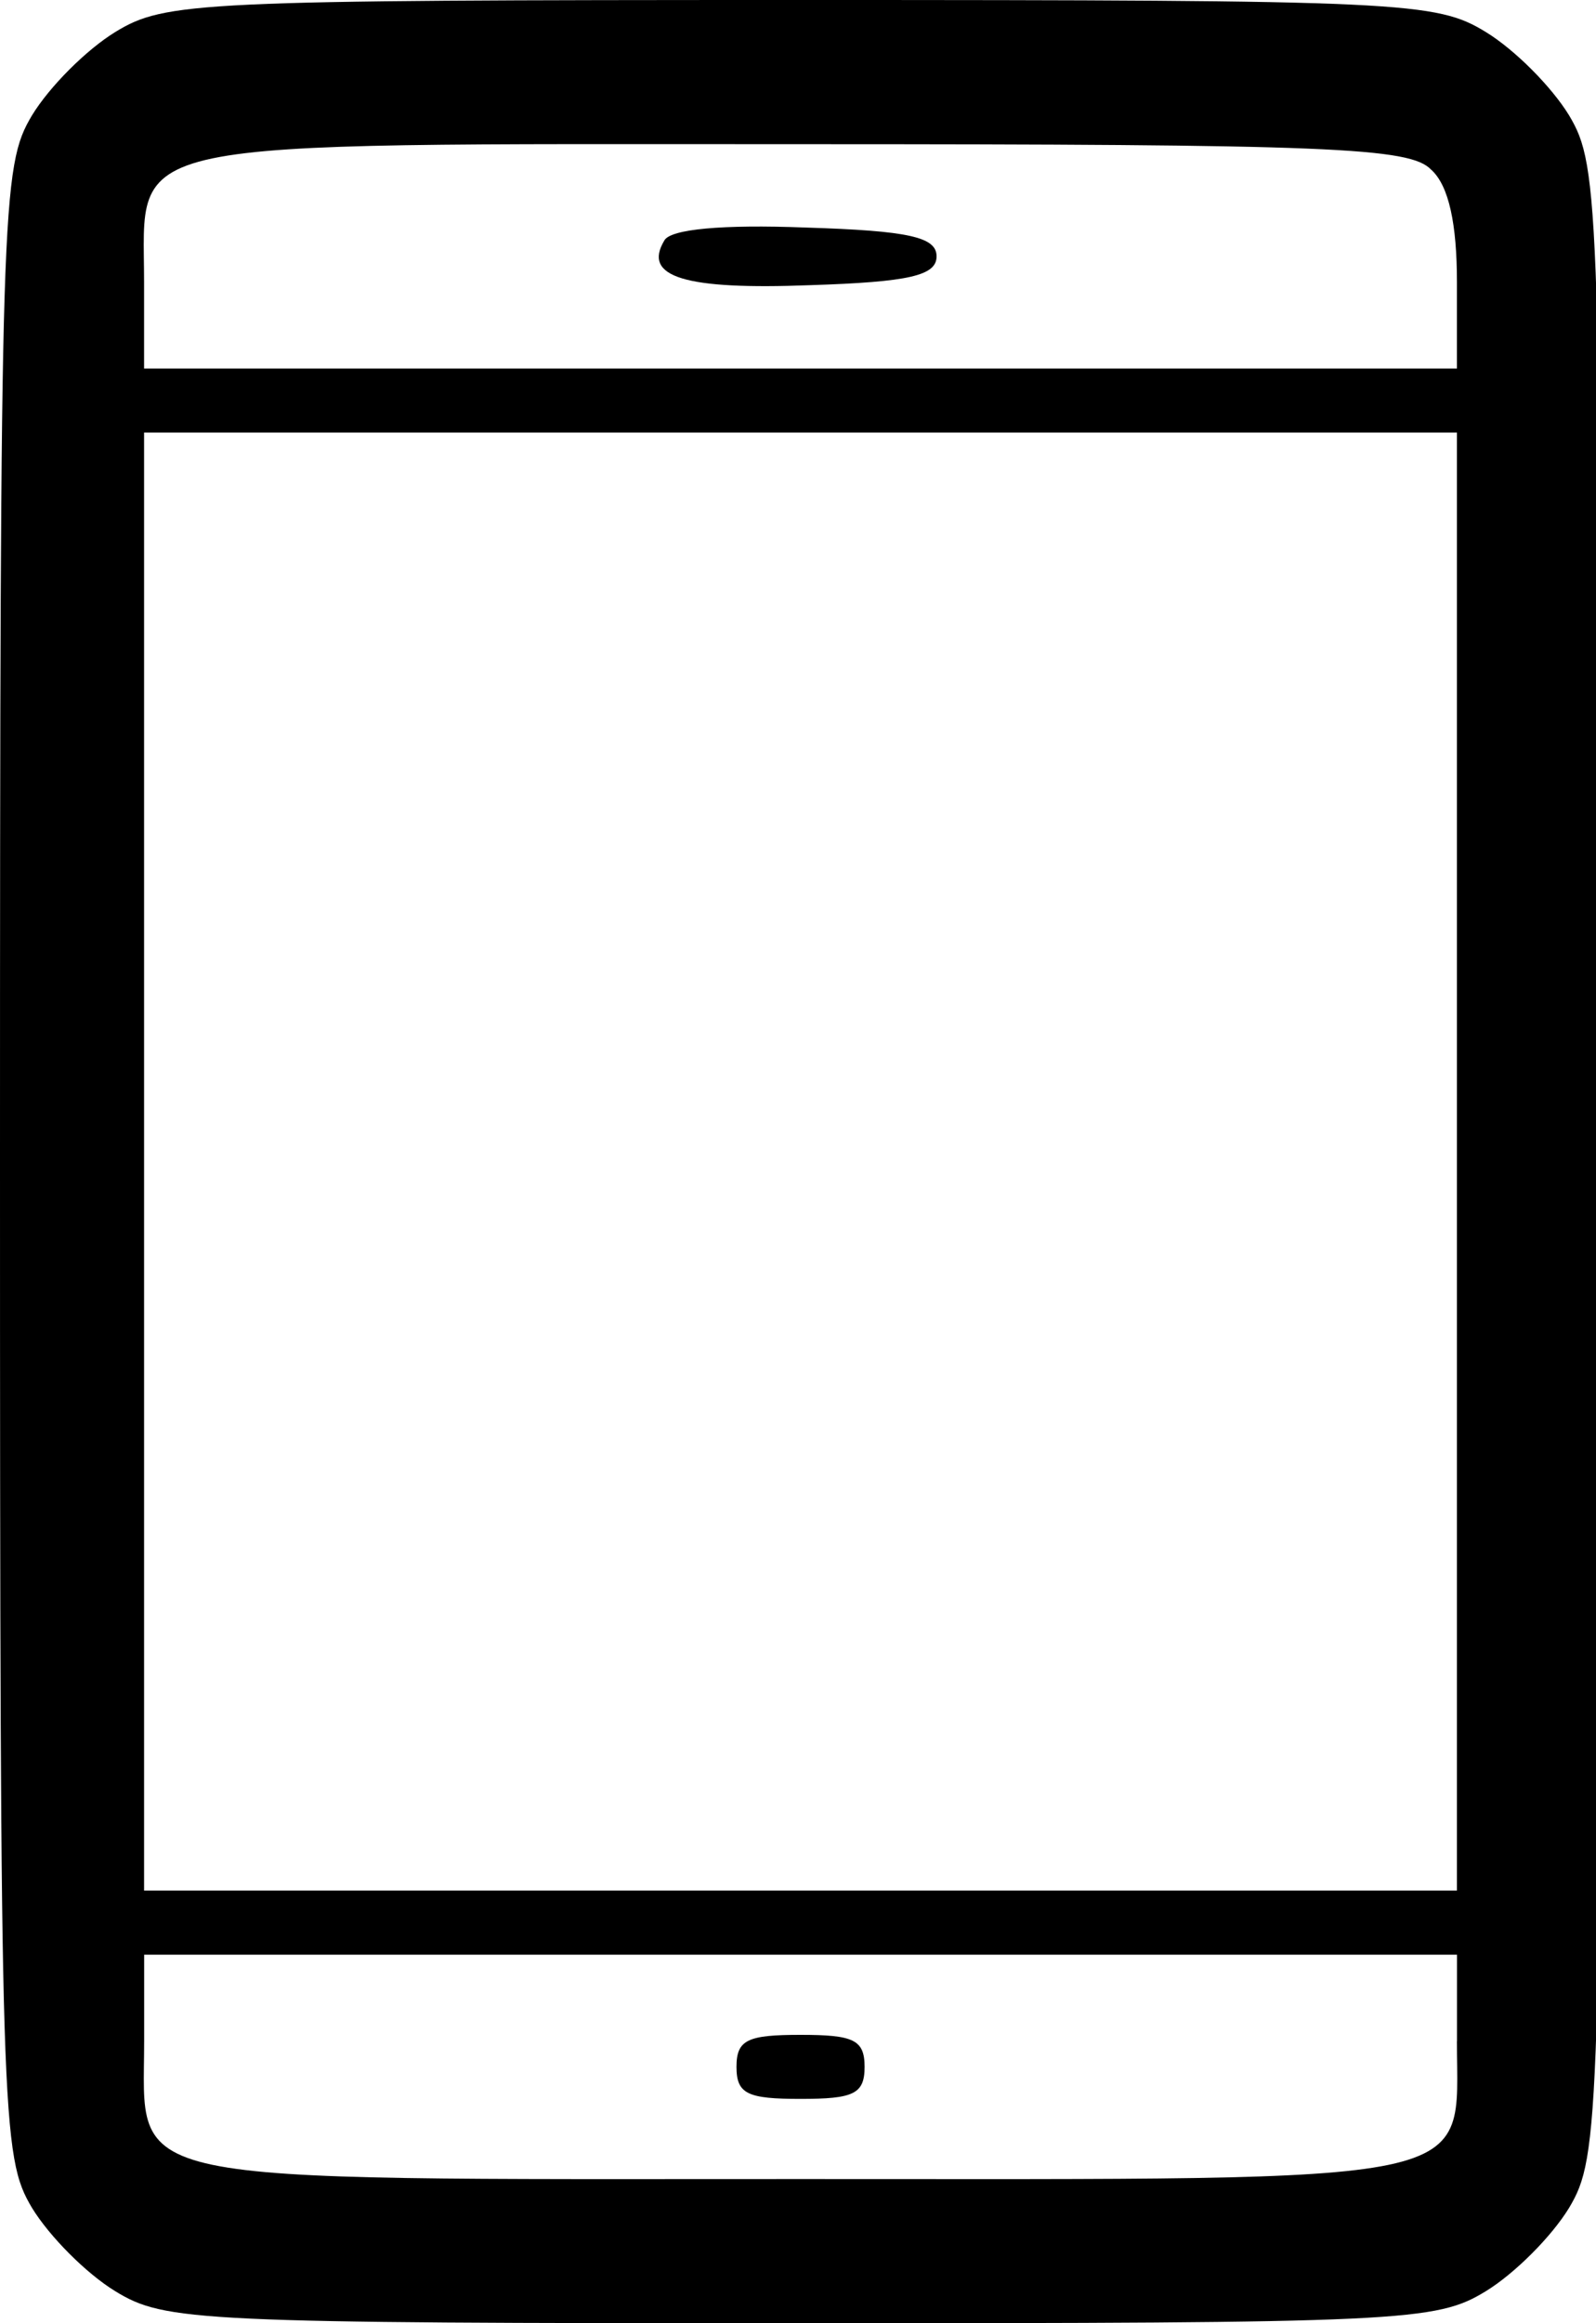 <!-- Generated by IcoMoon.io -->
<svg version="1.1" xmlns="http://www.w3.org/2000/svg" width="22" height="32" viewBox="0 0 22 32">
<title>xbTmnUTVD</title>
<path d="M1.589 0.441c-0.397 0.243-0.905 0.75-1.148 1.148-0.419 0.706-0.441 1.148-0.441 14.411s0.022 13.705 0.441 14.411c0.243 0.397 0.75 0.905 1.148 1.148 0.684 0.419 1.126 0.441 9.446 0.441s8.761-0.022 9.446-0.441c0.397-0.243 0.905-0.75 1.148-1.148 0.419-0.706 0.441-1.148 0.441-14.411s-0.022-13.705-0.441-14.411c-0.243-0.397-0.75-0.905-1.148-1.148-0.684-0.419-1.126-0.441-9.446-0.441s-8.761 0.022-9.446 0.441zM19.73 2.339c0.243 0.221 0.353 0.75 0.353 1.545v1.192h-18.097v-1.192c0-2.008-0.508-1.898 9.048-1.898 7.305 0 8.408 0.044 8.695 0.353zM20.083 16v10.041h-18.097v-20.083h18.097v10.041zM20.083 28.116c0 2.008 0.508 1.898-9.048 1.898s-9.048 0.11-9.048-1.898v-1.192h18.097v1.192z"></path>
<path d="M9.159 3.31c-0.309 0.508 0.287 0.684 2.008 0.618 1.368-0.044 1.743-0.132 1.743-0.397s-0.375-0.353-1.81-0.397c-1.148-0.044-1.854 0.022-1.942 0.177z"></path>
<path d="M10.152 28.469c0 0.375 0.154 0.441 0.883 0.441s0.883-0.066 0.883-0.441c0-0.375-0.154-0.441-0.883-0.441s-0.883 0.066-0.883 0.441z"></path>
</svg>
